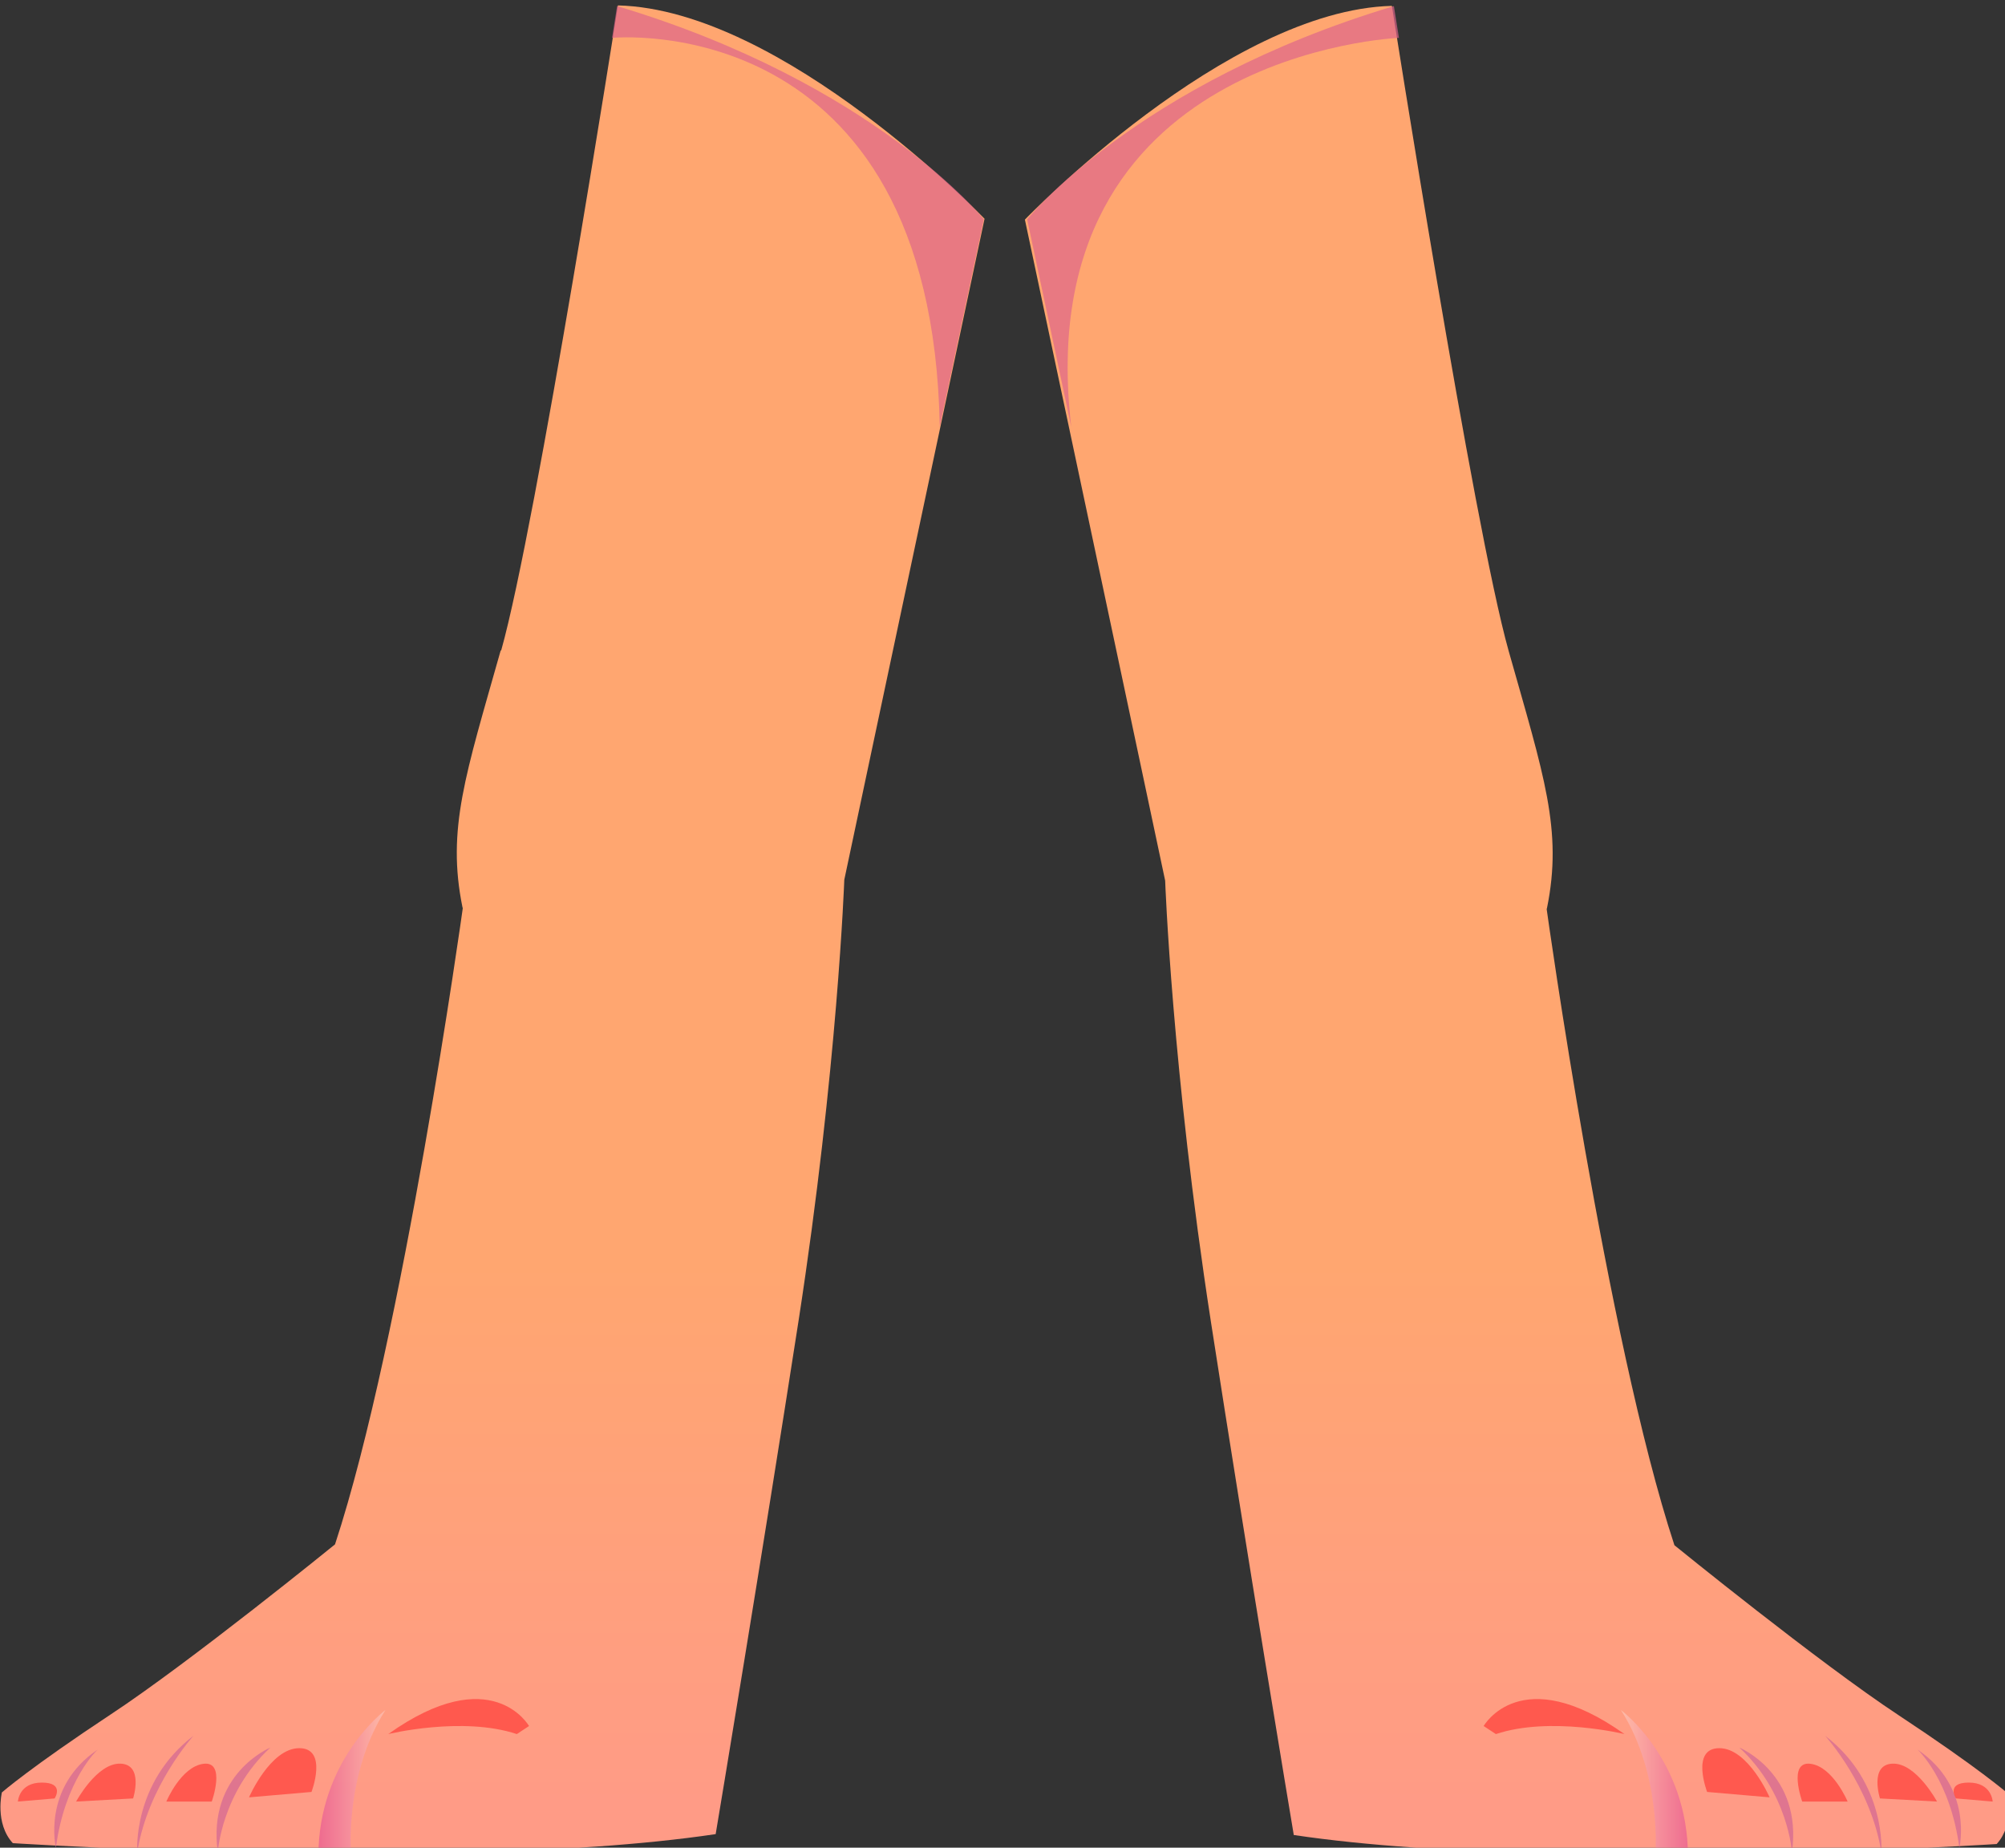 <svg viewBox="0 0 12.6 11.61" xmlns="http://www.w3.org/2000/svg">
  <rect x="0" y="0" width="12.6" height="11.61" fill="#333333" stroke="none"/>
  <defs>
    <linearGradient id="linearGradient10542" x2="1" gradientTransform="matrix(0,-43.84,43.84,0,22.57,137.8)" gradientUnits="userSpaceOnUse">
      <stop stop-color="#ff9b86" offset="0"/>
      <stop stop-color="#ff9b86" offset=".034"/>
      <stop stop-color="#ffa670" offset=".325"/>
      <stop stop-color="#ffa670" offset=".953"/>
      <stop stop-color="#ffa670" offset="1"/>
    </linearGradient>
    <linearGradient id="linearGradient12124" x2="1" gradientTransform="matrix(1.589,0,0,1.589,18.47,136)" gradientUnits="userSpaceOnUse">
      <stop stop-color="#ca00a4" offset="0"/>
      <stop stop-color="#ca00a4" offset=".006"/>
      <stop stop-color="#fff" offset="1"/>
    </linearGradient>
    <linearGradient id="linearGradient12230" x2="1" gradientTransform="matrix(0,-43.84,-43.84,0,46.99,137.8)" gradientUnits="userSpaceOnUse">
      <stop stop-color="#ff9b86" offset="0"/>
      <stop stop-color="#ff9b86" offset=".034"/>
      <stop stop-color="#ffa670" offset=".325"/>
      <stop stop-color="#ffa670" offset=".953"/>
      <stop stop-color="#ffa670" offset="1"/>
    </linearGradient>
    <linearGradient id="linearGradient12622" x2="1" gradientTransform="matrix(-1.589,0,0,1.589,50.96,136)" gradientUnits="userSpaceOnUse">
      <stop stop-color="#ca00a4" offset="0"/>
      <stop stop-color="#ca00a4" offset=".006"/>
      <stop stop-color="#fff" offset="1"/>
    </linearGradient>
  </defs>
  <g transform="translate(-.01 -.011)">
    <g id="gr_legs" class="covered pointer-cursor" transform="matrix(.265 0 0 .265 -1.341 -23.2)">
      <g transform="translate(-5.807 -6.193)">
        <path d="m22.78 109.2c-0.833 2.95-1.285 4.239-0.908 6.093 0.004 7e-3 0.007 0.017 0.007 0.028 0 0-1.417 10.18-3.029 15.08 0 0-3.434 2.791-5.323 4.035-1.89 1.248-2.577 1.847-2.577 1.847s-0.174 0.731 0.259 1.203c0 0 5.368 0.347 10.65 0.225 0.013 0 0.027 0 0.037-4e-3 2.132-0.048 4.244-0.177 5.98-0.435l0.004-0.02c0.065-0.384 1.105-6.628 1.962-12.15 0.925-5.985 1.085-10.46 1.085-10.46l0.609-2.873 2.717-12.8s-4.768-4.961-8.694-5.059c0 0-1.934 12.34-2.77 15.3" fill="url(#linearGradient10542)" style="fill:url(#linearGradient10542);stroke-width:.265"/>
        <path d="m25.42 94.68s7.591-0.756 7.771 9.223l1.045-4.921s-2.577-3.22-8.697-5.056z" fill="#de658b" opacity=".68" style="fill-rule:evenodd;stroke-width:.265"/>
        <path d="m19.23 137.8s-0.172-1.925 0.816-3.471c0 0-1.59 1.179-1.59 3.466z" fill="url(#linearGradient12124)" opacity=".3" style="fill-rule:evenodd;fill:url(#linearGradient12124);stroke-width:.265"/>
        <path d="m16.07 137.7s0.086-1.406 1.246-2.48c0 0-1.505 0.62-1.246 2.48" opacity=".68" style="fill-rule:evenodd;fill:#d16595;stroke-width:.265"/>
        <path d="m14.16 137.7s-0.125-1.645 1.335-2.762c0 0-1.081 1.185-1.335 2.762" opacity=".68" style="fill-rule:evenodd;fill:#d16595;stroke-width:.265"/>
        <path d="m12.23 137.6s-0.341-1.43 0.991-2.332c0 0-0.779 0.712-0.991 2.332" opacity=".68" style="fill-rule:evenodd;fill:#d16595;stroke-width:.265"/>
        <path d="m20.11 134.9s1.761-0.43 3.051 0l0.29-0.191s-0.881-1.559-3.339 0.191" style="fill-rule:evenodd;fill:#ff4941;opacity:.8;stroke-width:.265"/>
        <path d="m16.81 136.4 1.482-0.128s0.397-1.038-0.29-1.038-1.192 1.166-1.192 1.166" style="fill-rule:evenodd;fill:#ff4941;opacity:.8;stroke-width:.265"/>
        <path d="m14.85 136.5h1.077s0.343-0.96-0.193-0.896c-0.537 0.065-0.884 0.896-0.884 0.896" style="fill-rule:evenodd;fill:#ff4941;opacity:.8;stroke-width:.265"/>
        <path d="m12.71 136.5 1.352-0.074s0.258-0.807-0.301-0.825c-0.558-0.019-1.051 0.899-1.051 0.899" style="fill-rule:evenodd;fill:#ff4941;opacity:.8;stroke-width:.265"/>
        <path d="m11.33 136.5 0.871-0.074s0.246-0.375-0.302-0.376c-0.547-1e-3 -0.569 0.45-0.569 0.45" style="fill-rule:evenodd;fill:#ff4941;opacity:.8;stroke-width:.265"/>
        <path d="m35.21 98.99 2.717 12.8 0.609 2.873s0.16 4.474 1.085 10.46c0.857 5.53 1.898 11.77 1.962 12.15l0.003 0.02c1.738 0.259 3.85 0.388 5.982 0.435 0.01 4e-3 0.024 4e-3 0.037 4e-3 5.278 0.122 10.65-0.225 10.65-0.225 0.432-0.472 0.259-1.203 0.259-1.203s-0.687-0.599-2.578-1.847c-1.89-1.245-5.323-4.035-5.323-4.035-1.612-4.897-3.029-15.08-3.029-15.08 0-0.011 0.003-0.02 0.007-0.028 0.377-1.853-0.074-3.141-0.908-6.093-0.836-2.961-2.77-15.3-2.77-15.3-3.926 0.099-8.694 5.059-8.694 5.059" fill="url(#linearGradient12230)" style="fill:url(#linearGradient12230);stroke-width:.265"/>
        <path d="m44.08 94.68s-8.813 0.351-7.771 9.223l-1.046-4.921s2.577-3.22 8.697-5.056z" fill="#de658b" opacity=".68" style="fill-rule:evenodd;stroke-width:.265"/>
        <path d="m50.16 137.8s0.171-1.925-0.816-3.471c0 0 1.589 1.179 1.589 3.466z" fill="url(#linearGradient12622)" opacity=".3" style="fill-rule:evenodd;fill:url(#linearGradient12622);stroke-width:.265"/>
        <path d="m53.4 137.7s-0.087-1.406-1.247-2.48c0 0 1.505 0.62 1.247 2.48" opacity=".68" style="fill-rule:evenodd;fill:#d16595;stroke-width:.265"/>
        <path d="m55.52 137.7s0.125-1.645-1.335-2.762c0 0 1.081 1.185 1.335 2.762" opacity=".68" style="fill-rule:evenodd;fill:#d16595;stroke-width:.265"/>
        <path d="m57.37 137.6s0.341-1.43-0.991-2.332c0 0 0.779 0.712 0.991 2.332" opacity=".68" style="fill-rule:evenodd;fill:#d16595;stroke-width:.265"/>
        <path d="m49.43 134.9s-1.761-0.43-3.051 0l-0.29-0.191s0.88-1.559 3.339 0.191" style="fill-rule:evenodd;fill:#ff4941;opacity:.8;stroke-width:.265"/>
        <path d="m52.87 136.4-1.482-0.128s-0.397-1.038 0.29-1.038c0.687 0 1.192 1.166 1.192 1.166" style="fill-rule:evenodd;fill:#ff4941;opacity:.8;stroke-width:.265"/>
        <path d="m54.72 136.5h-1.077s-0.344-0.96 0.193-0.896c0.537 0.065 0.884 0.896 0.884 0.896" style="fill-rule:evenodd;fill:#ff4941;opacity:.8;stroke-width:.265"/>
        <path d="m56.84 136.5-1.353-0.074s-0.258-0.807 0.301-0.825c0.559-0.019 1.052 0.899 1.052 0.899" style="fill-rule:evenodd;fill:#ff4941;opacity:.8;stroke-width:.265"/>
        <path d="m58.16 136.5-0.871-0.074s-0.246-0.375 0.302-0.376c0.548-1e-3 0.569 0.45 0.569 0.45" style="fill-rule:evenodd;fill:#ff4941;opacity:.8;stroke-width:.265"/>
      </g>
    </g>
  </g>
</svg>
